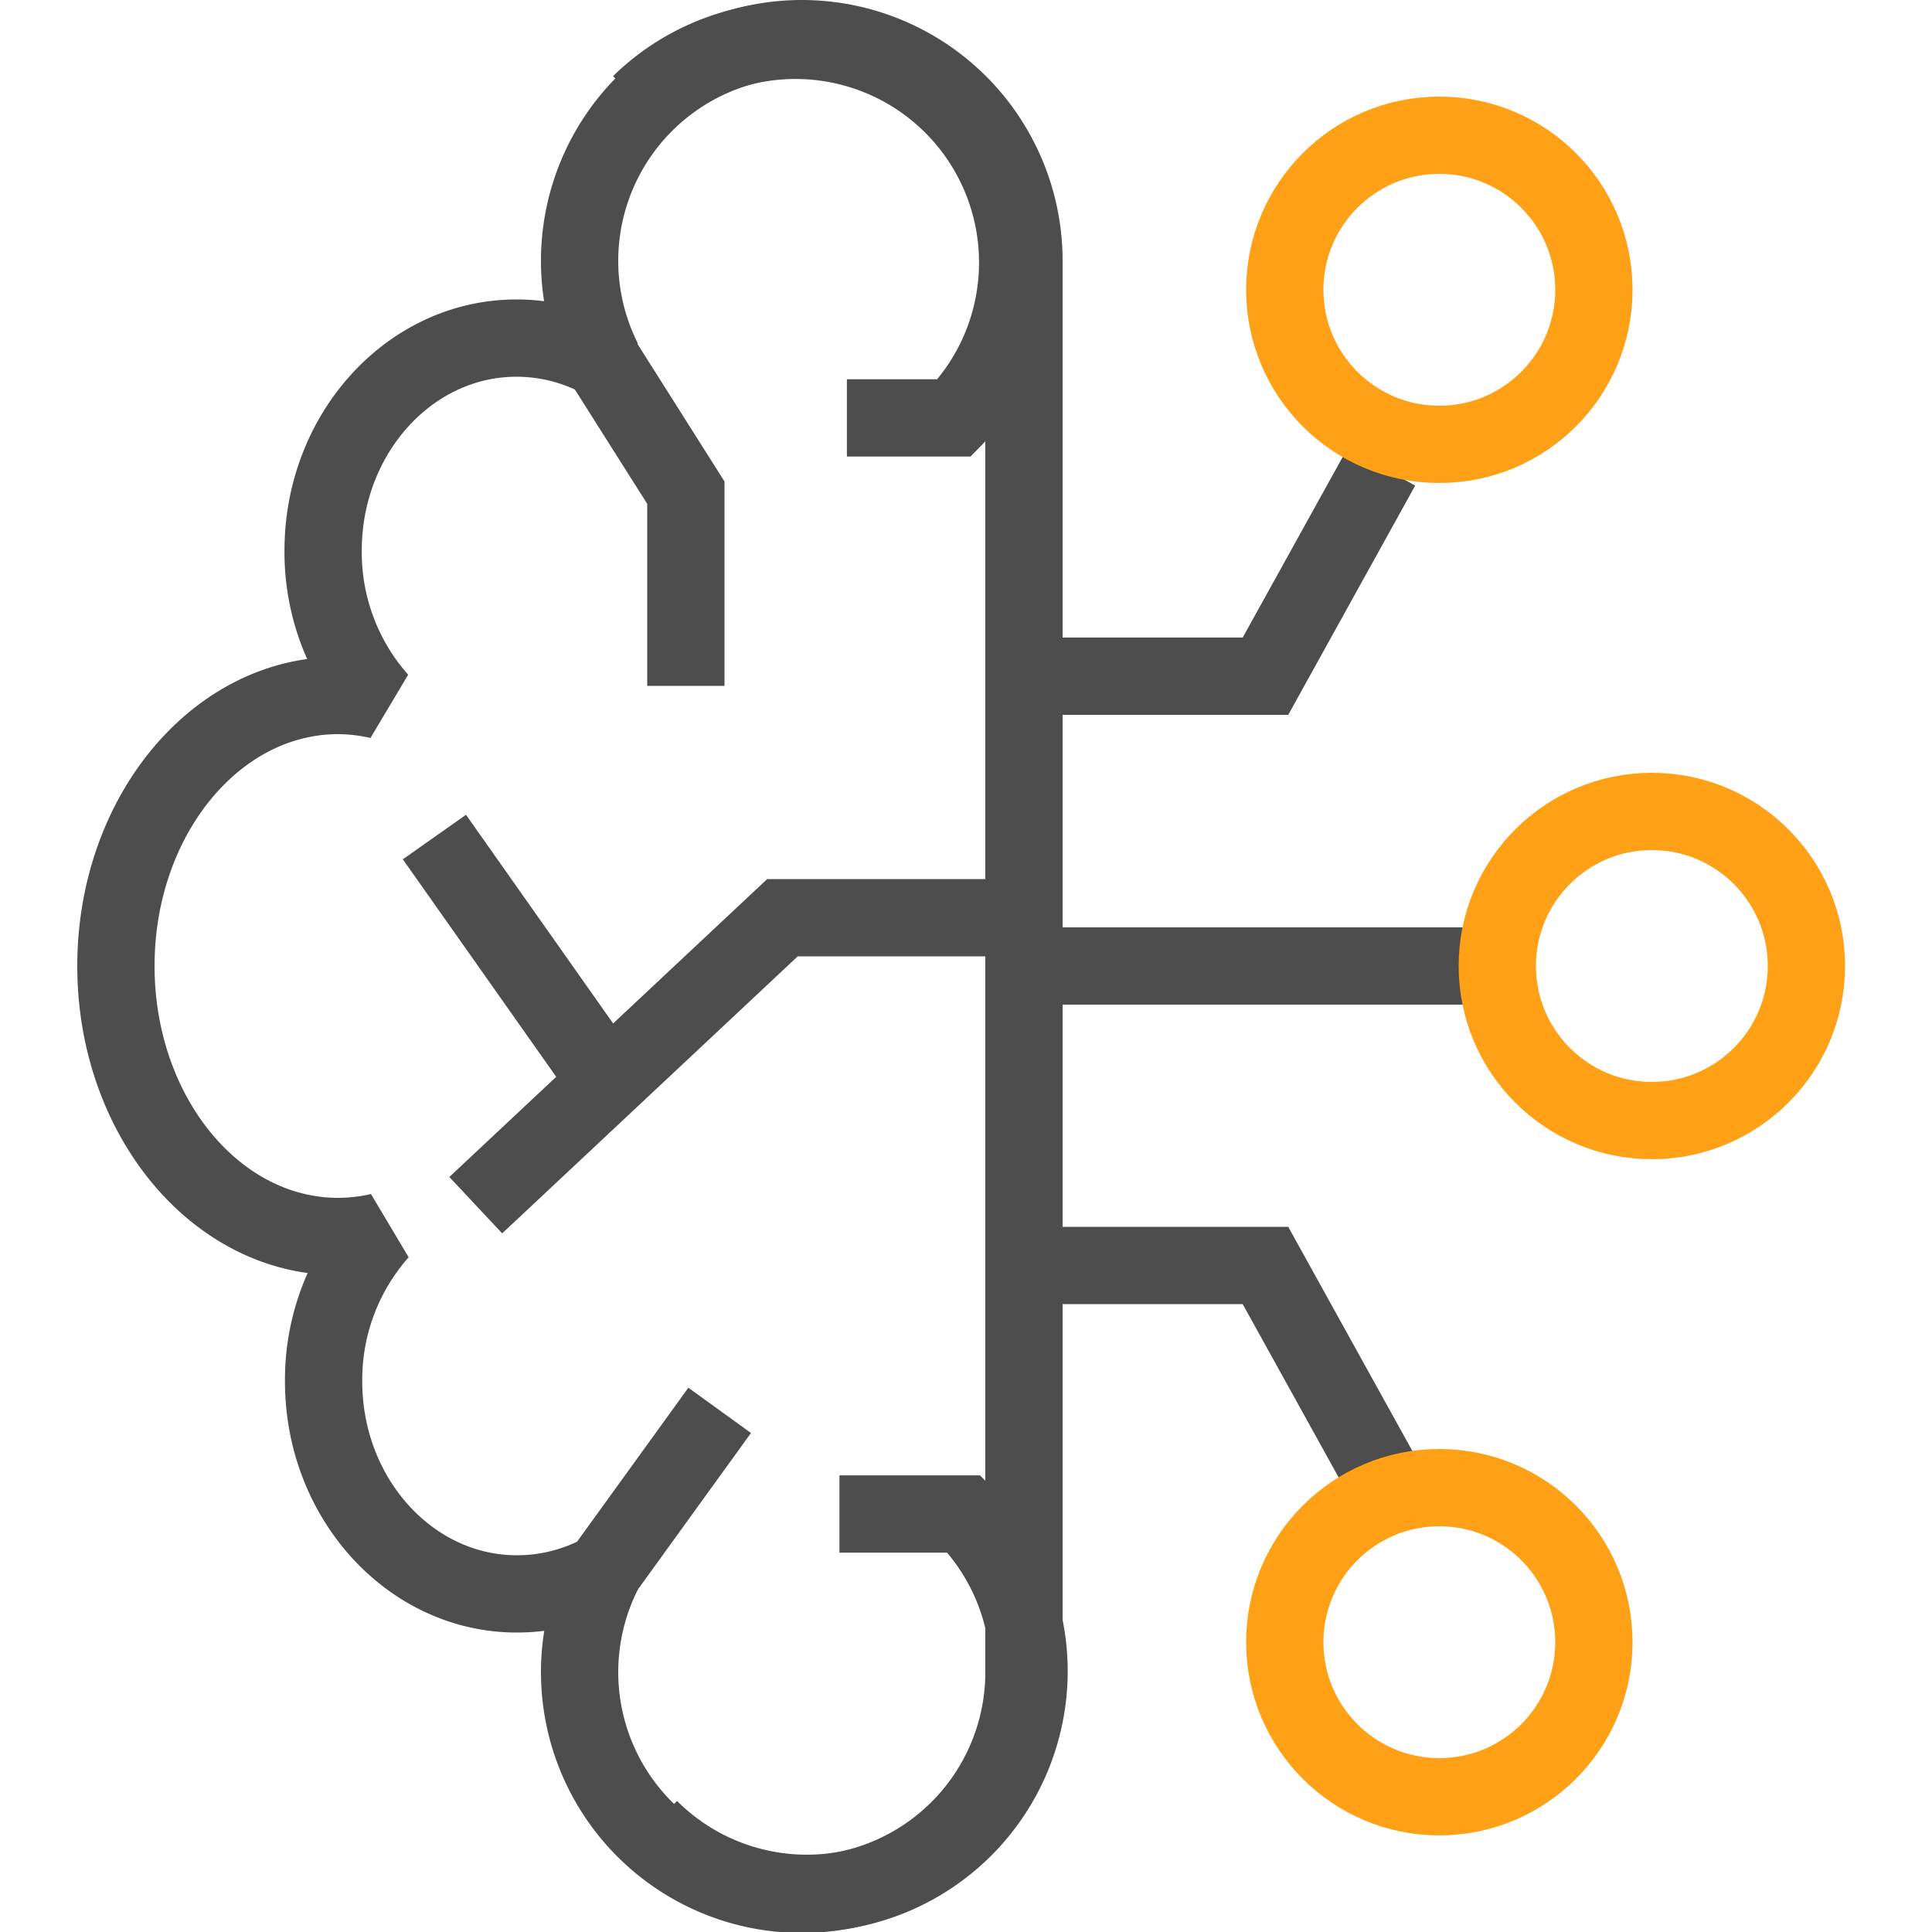 <!DOCTYPE svg PUBLIC "-//W3C//DTD SVG 1.1//EN" "http://www.w3.org/Graphics/SVG/1.1/DTD/svg11.dtd">

<!-- Uploaded to: SVG Repo, www.svgrepo.com, Transformed by: SVG Repo Mixer Tools -->
<svg width="800px" height="800px" viewBox="0 0 200 200" xmlns="http://www.w3.org/2000/svg" fill="#000000">

<g id="SVGRepo_bgCarrier" stroke-width="0"/>

<g id="SVGRepo_tracerCarrier" stroke-linecap="round" stroke-linejoin="round"/>

<g id="SVGRepo_iconCarrier">

<title>Brain</title>

<path d="M106,27A23,23,0,1,0,62.45,37.33a18.45,18.45,0,0,0-9-2.33c-11,0-20,9.85-20,22a23.09,23.09,0,0,0,5.81,15.5A19.12,19.12,0,0,0,35,72c-12.7,0-23,12.54-23,28s10.3,28,23,28a19.12,19.12,0,0,0,4.31-.5A23.09,23.09,0,0,0,33.5,143c0,12.15,9,22,20,22a18.45,18.45,0,0,0,9-2.33A23,23,0,1,0,106,173c0-.34,0-0.67,0-1h0V28h0C106,27.67,106,27.34,106,27Z" fill="none" stroke="#4d4d4d" stroke-linejoin="bevel" stroke-width="8"/>

<path d="M67.26,189.26a23,23,0,0,0,32.53-32.53H86.9" fill="none" stroke="#4d4d4d" stroke-miterlimit="10" stroke-width="8"/>
<path d="M66.26,10.74A23,23,0,0,1,98.79,43.26H87.67" fill="none" stroke="#4d4d4d" stroke-miterlimit="10" stroke-width="8"/>
<polyline points="106 95 81 95 49.25 124.76" fill="none" stroke="#4d4d4d" stroke-miterlimit="10" stroke-width="8"/>
<line x1="44.97" y1="86.65" x2="62.45" y2="111.44" fill="none" stroke="#4d4d4d" stroke-miterlimit="10" stroke-width="8"/>
<line x1="62.45" y1="162.67" x2="74.5" y2="146" fill="none" stroke="#4d4d4d" stroke-miterlimit="10" stroke-width="8"/>
<polyline points="62.45 37.49 71 51 71 71" fill="none" stroke="#4d4d4d" stroke-miterlimit="10" stroke-width="8"/>
<line x1="152" y1="100" x2="104" y2="100" fill="none" stroke="#4d4d4d" stroke-miterlimit="10" stroke-width="8"/>
<polyline points="107 131 131 131 143 152.67" fill="none" stroke="#4d4d4d" stroke-miterlimit="10" stroke-width="8"/>
<polyline points="107 70 131 70 143 48.33" fill="none" stroke="#4d4d4d" stroke-miterlimit="10" stroke-width="8"/>

<circle cx="171" cy="100" r="16" fill="none" stroke="#ffa116" stroke-miterlimit="10" stroke-width="8"/>
<circle cx="149" cy="170" r="16" fill="none" stroke="#ffa116" stroke-miterlimit="10" stroke-width="8"/>
<circle cx="149" cy="30" r="16" fill="none" stroke="#ffa116" stroke-miterlimit="10" stroke-width="8"/>

</g>
</svg>